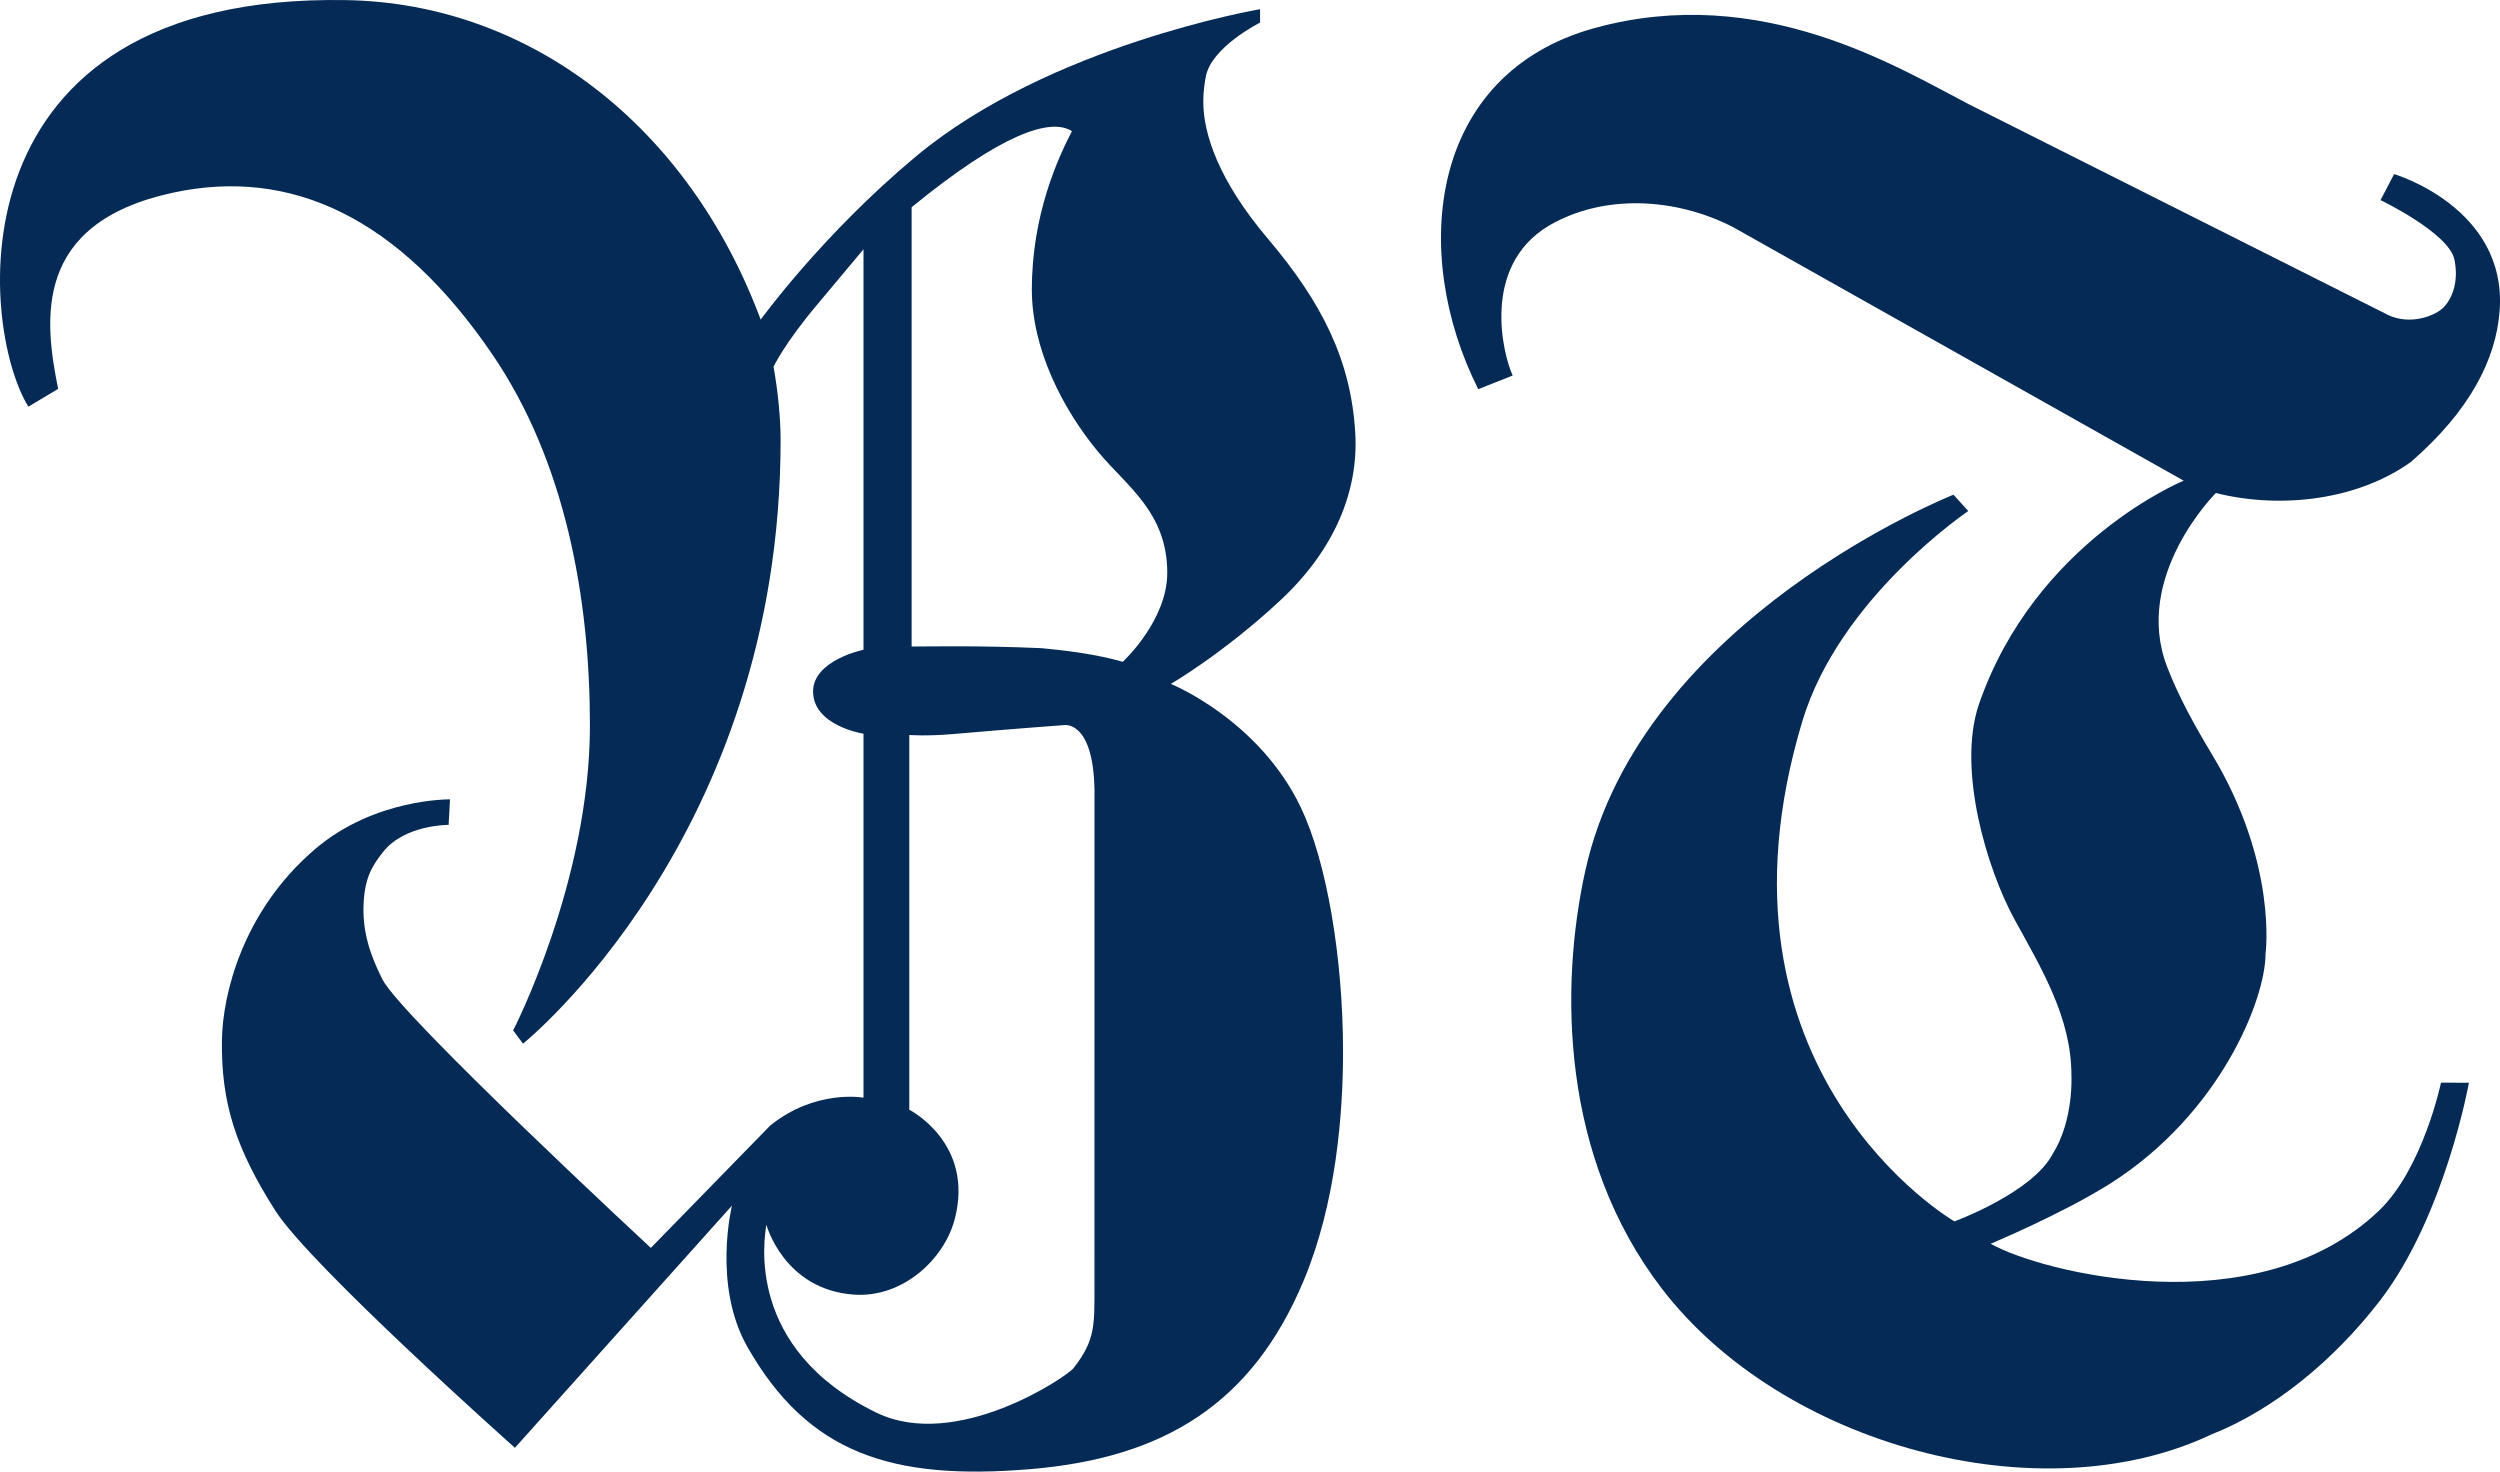 <?xml version="1.0" encoding="utf-8"?>
<!-- Generator: Adobe Illustrator 16.0.0, SVG Export Plug-In . SVG Version: 6.00 Build 0)  -->
<!DOCTYPE svg PUBLIC "-//W3C//DTD SVG 1.1//EN" "http://www.w3.org/Graphics/SVG/1.1/DTD/svg11.dtd">
<svg version="1.1" id="Layer_1" xmlns="http://www.w3.org/2000/svg" xmlns:xlink="http://www.w3.org/1999/xlink" x="0px" y="0px"
	 width="211.492px" height="124.494px" viewBox="20.258 42.105 211.492 124.494"
	 enable-background="new 20.258 42.105 211.492 124.494" xml:space="preserve">
<g>
	<path fill="#042A55" d="M224.218,81.178c4.951-4.292,7.202-8.651,7.502-12.799c0.631-8.731-8.927-11.545-8.927-11.545l-1.151,2.199
		c0,0,5.794,2.783,6.255,5.039c0.357,1.75-0.124,3.185-0.882,3.998c-0.714,0.766-2.85,1.567-4.713,0.689l-35.449-17.815
		c-6.035-3.125-17.623-10.333-31.68-6.471c-14.059,3.862-15.658,19.04-9.859,30.554l2.912-1.154
		c-0.778-1.66-2.74-9.166,3.031-12.659c4.656-2.733,10.712-2.392,15.572,0.082c0.017,0.008,38.161,21.473,38.161,21.473
		s-12.598,5.146-17.342,18.976c-1.827,5.491,0.707,13.901,3.048,18.167c2.308,4.201,4.797,8.322,4.797,13.145
		c0,0,0.221,3.799-1.588,6.674c-1.725,3.283-8.308,5.701-8.308,5.701s-21.81-12.643-12.861-42.332
		c3.144-10.433,14.03-17.761,14.03-17.761l-1.246-1.383c0,0-26.437,10.424-31.152,31.819c-2.154,9.768-2.118,24.17,6.507,35.381
		c10.167,13.219,31.937,19.15,46.428,12.314c5.43-2.146,10.494-6.408,14.283-11.326c5.513-7.156,7.536-18.445,7.536-18.445
		l-2.364-0.002c0,0-1.524,7.293-5.276,10.855c-10.364,9.848-28.644,5.152-32.82,2.77c0,0,6.071-2.537,10.136-5.104
		c9.289-5.904,13.117-15.576,13.117-19.428c0,0,1.053-7.592-4.521-16.85c-1.413-2.348-2.797-4.812-3.797-7.403
		c-2.969-7.676,4.115-14.724,4.115-14.724C213.353,85.22,219.813,84.346,224.218,81.178z"/>
	<path fill="#042A55" d="M119.309,99.961c0,0,4.403-2.549,9.236-7.044c4.721-4.388,6.634-9.387,6.366-14.144
		c-0.354-6.238-2.861-11.118-7.389-16.467c-4.185-4.947-5.47-8.877-5.47-11.613c0-0.939,0.134-1.643,0.208-2.074
		c0.434-2.519,4.596-4.604,4.596-4.604v-1.132c0,0-17.785,3.019-29.093,12.438C89.809,61.948,84.61,69.146,84.61,69.146
		C78.47,52.675,64.987,42.379,49.54,42.114C15.848,41.534,18.489,69.8,22.66,76.509l2.516-1.507
		c-1.169-5.795-2.188-14.014,9.685-16.591c10.007-2.171,19.125,2.072,27.021,13.634c6.208,9.088,8.282,20.664,8.282,31.441
		c0,13.205-6.496,25.791-6.496,25.791l0.837,1.117c0,0,21.79-17.478,21.79-51.061c0-1.896-0.241-4.256-0.6-6.202
		c0,0,0.909-1.958,3.755-5.329c0.007-0.006,3.857-4.608,3.857-4.608v33.877c0,0-4.265,0.88-4.265,3.526
		c0,2.916,4.265,3.578,4.265,3.578v30.789c0,0-4.052-0.746-7.896,2.363c0,0.001-10.094,10.348-10.094,10.348
		s-21.145-19.611-22.707-22.716c-1.059-2.106-1.73-4.114-1.586-6.549c0.124-2.073,0.712-3.067,1.661-4.257
		c1.833-2.295,5.525-2.268,5.525-2.268l0.118-2.156c0,0-6.353-0.101-11.391,4.187c-6.181,5.261-7.847,12.369-7.904,16.165
		c-0.081,5.288,1.16,9.169,4.512,14.434c2.979,4.68,20.274,20.068,20.274,20.068l18.361-20.488c0,0-1.664,6.729,1.303,11.948
		c5.121,9.009,12.189,11.324,23.925,10.347c11.388-0.949,18.802-5.588,23.138-15.953c2.752-6.584,3.329-14.156,3.329-19.349
		c0-8.009-1.396-16.116-3.562-20.657C126.762,102.973,119.309,99.961,119.309,99.961z M112.845,150.531
		c0,3.666,0.124,4.881-1.773,7.32c-0.546,0.703-9.896,7.049-16.669,3.762c-11.153-5.416-9.478-14.779-9.312-15.903
		c0,0,1.474,5.503,7.421,5.916c4.117,0.285,7.617-2.993,8.506-6.358c1.712-6.472-3.838-9.283-3.837-9.283v-31.705
		c0,0,1.423,0.123,3.795-0.084c4.884-0.428,9.312-0.75,9.312-0.75s2.464-0.428,2.56,5.5L112.845,150.531L112.845,150.531z
		 M115.24,98.09c-2.235-0.645-4.901-0.971-6.879-1.153c-5.575-0.247-10.302-0.127-10.983-0.136c0-0.803,0-37.012,0-37.164
		c7.562-6.183,11.729-7.606,13.561-6.437c-1.151,2.237-3.39,7.033-3.39,13.405c0,5.016,2.61,10.133,5.665,13.79
		c2.422,2.896,5.791,5.087,5.791,10.171C119.002,94.55,115.386,97.96,115.24,98.09z"/>
</g>
</svg>
